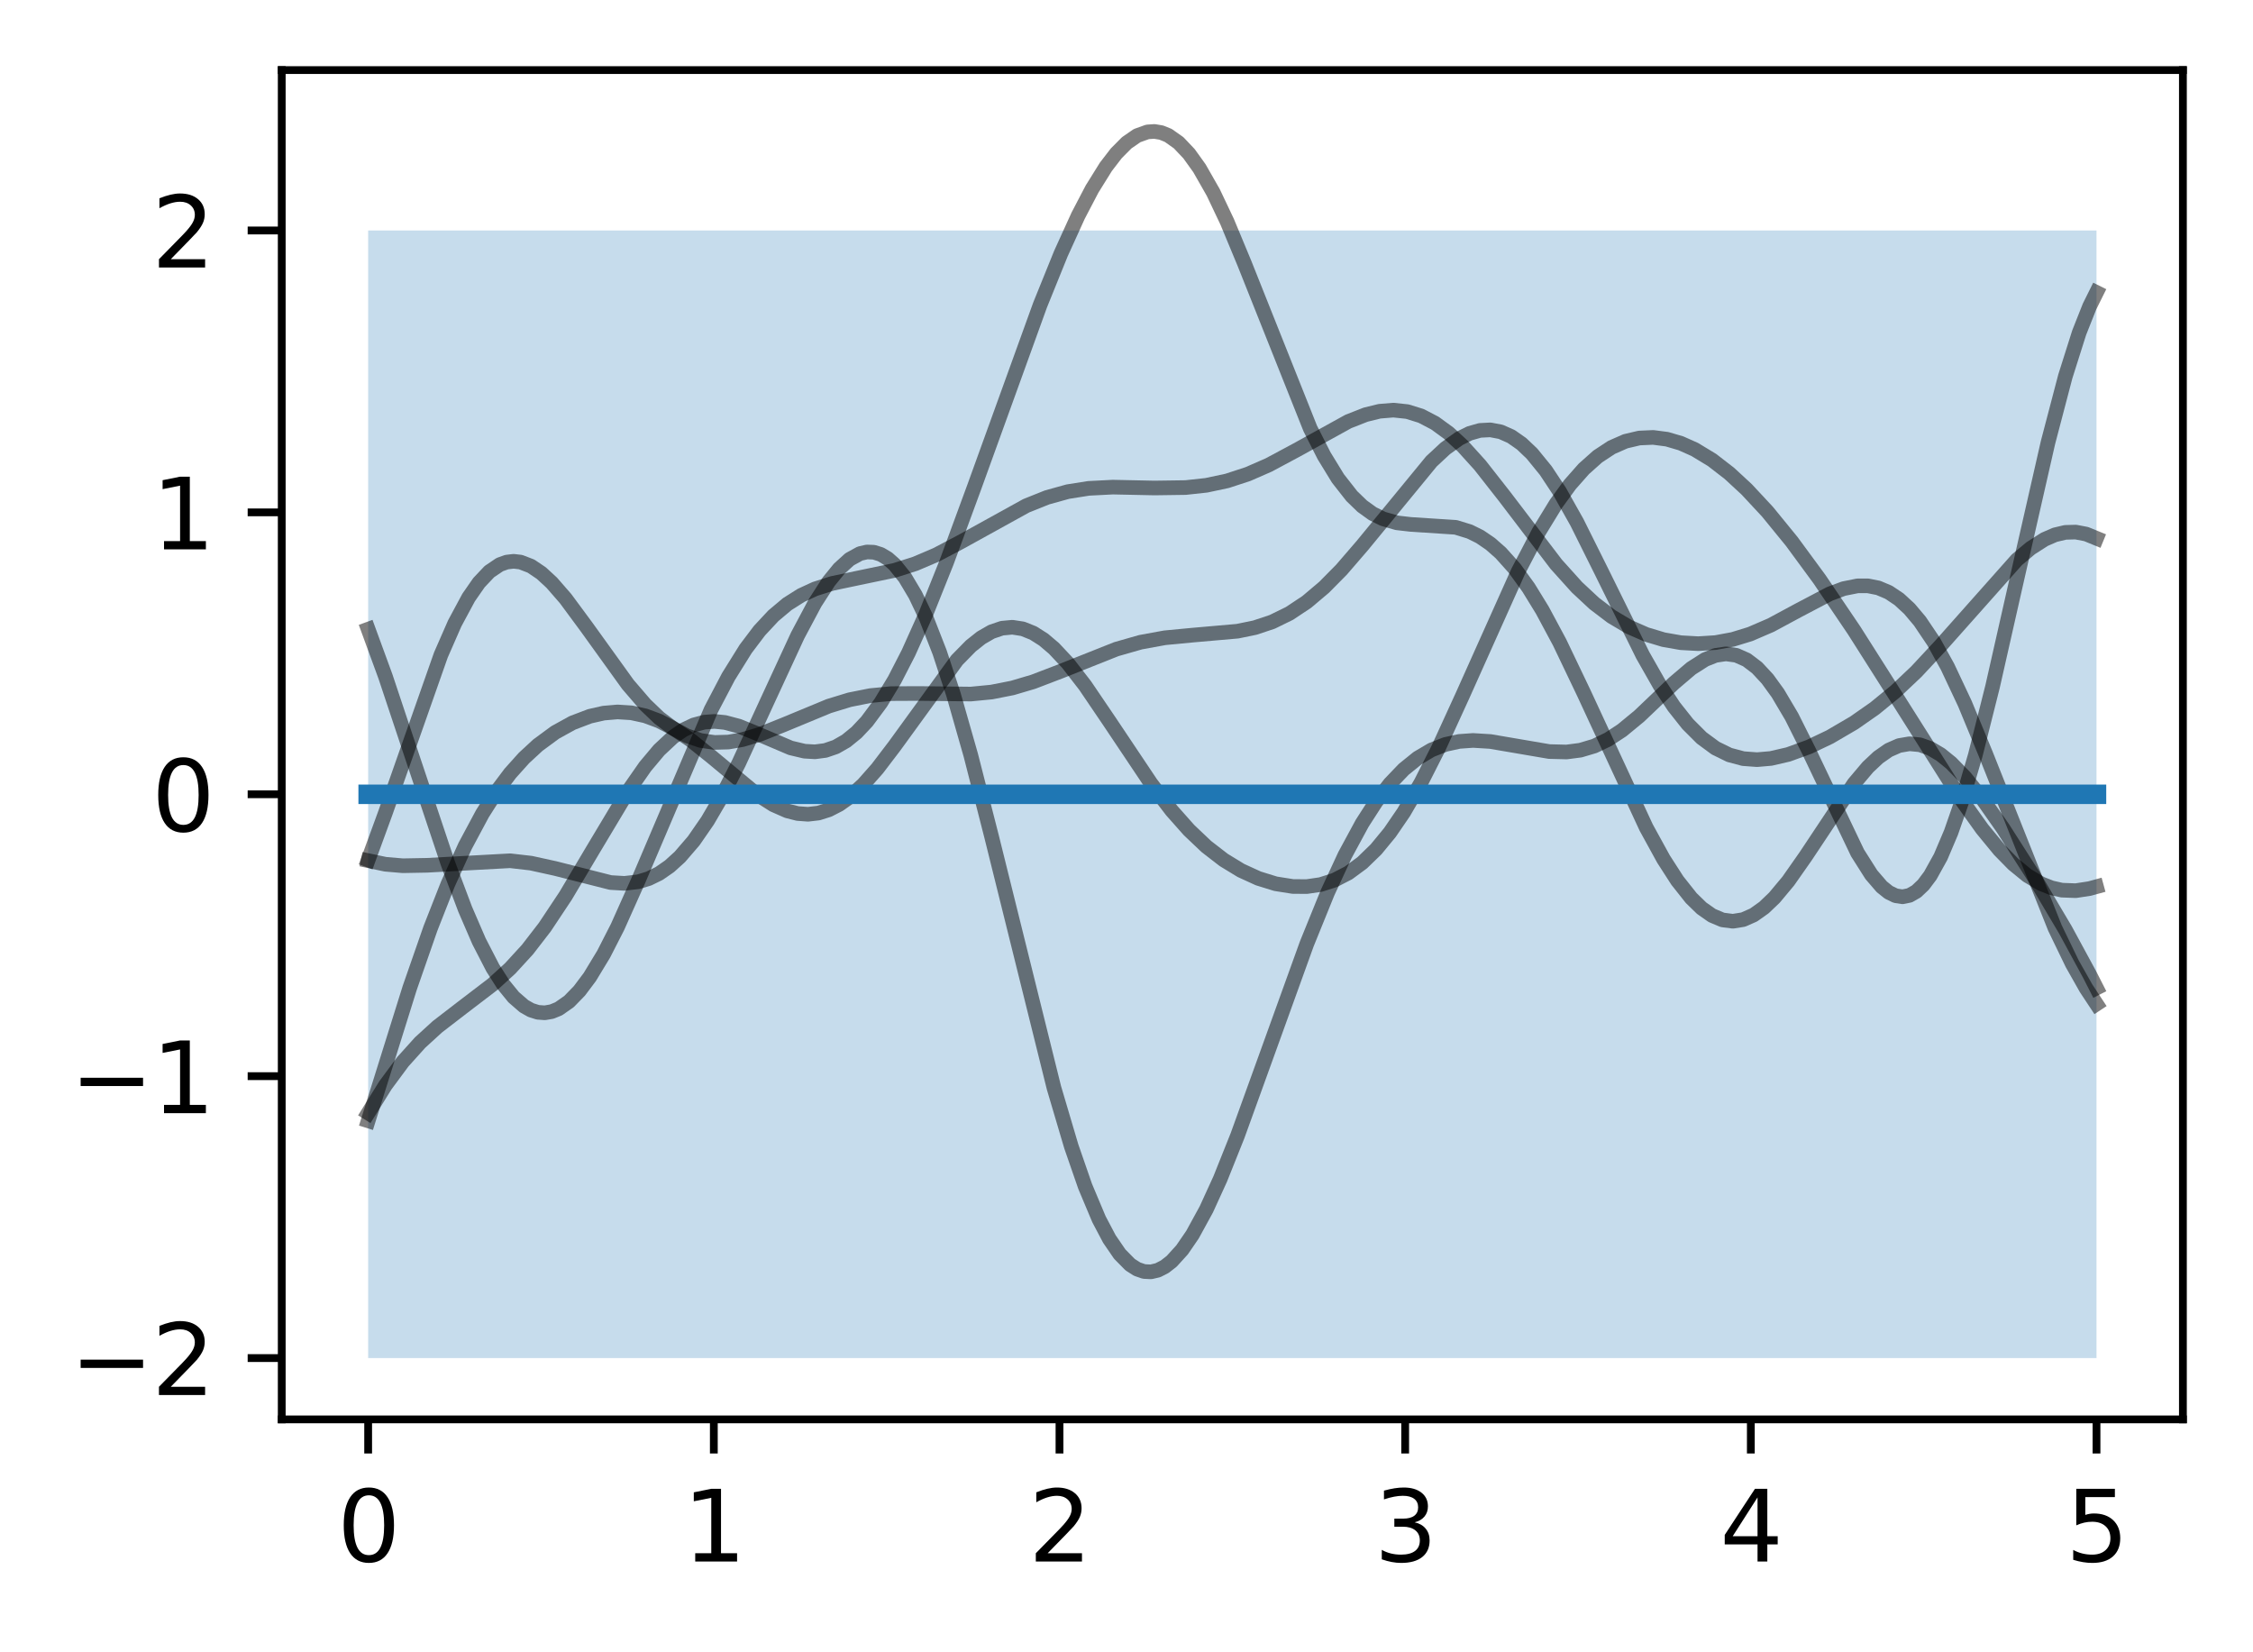 <?xml version="1.0" encoding="utf-8" standalone="no"?>
<!DOCTYPE svg PUBLIC "-//W3C//DTD SVG 1.1//EN"
  "http://www.w3.org/Graphics/SVG/1.1/DTD/svg11.dtd">
<svg xmlns:xlink="http://www.w3.org/1999/xlink" width="231.442pt" height="169.678pt" viewBox="0 0 231.442 169.678" xmlns="http://www.w3.org/2000/svg" version="1.1">
 <defs>
  <style type="text/css">*{stroke-linejoin: round; stroke-linecap: butt}</style>
 </defs>
 <g id="figure_1">
  <g id="patch_1">
   <path d="M 0 169.678 
L 231.442 169.678 
L 231.442 0 
L 0 0 
z
" style="fill: #ffffff"/>
  </g>
  <g id="axes_1">
   <g id="patch_2">
    <path d="M 28.942 145.8 
L 224.242 145.8 
L 224.242 7.2 
L 28.942 7.2 
z
" style="fill: #ffffff"/>
   </g>
   <g id="PolyCollection_1">
    <path d="M 37.819 23.675 
L 37.819 139.5 
L 38.175 139.5 
L 38.531 139.5 
L 38.887 139.5 
L 39.243 139.5 
L 39.598 139.5 
L 39.954 139.5 
L 40.31 139.5 
L 40.666 139.5 
L 41.022 139.5 
L 41.377 139.5 
L 41.733 139.5 
L 42.089 139.5 
L 42.445 139.5 
L 42.801 139.5 
L 43.156 139.5 
L 43.512 139.5 
L 43.868 139.5 
L 44.224 139.5 
L 44.58 139.5 
L 44.936 139.5 
L 45.291 139.5 
L 45.647 139.5 
L 46.003 139.5 
L 46.359 139.5 
L 46.715 139.5 
L 47.07 139.5 
L 47.426 139.5 
L 47.782 139.5 
L 48.138 139.5 
L 48.494 139.5 
L 48.849 139.5 
L 49.205 139.5 
L 49.561 139.5 
L 49.917 139.5 
L 50.273 139.5 
L 50.628 139.5 
L 50.984 139.5 
L 51.34 139.5 
L 51.696 139.5 
L 52.052 139.5 
L 52.407 139.5 
L 52.763 139.5 
L 53.119 139.5 
L 53.475 139.5 
L 53.831 139.5 
L 54.186 139.5 
L 54.542 139.5 
L 54.898 139.5 
L 55.254 139.5 
L 55.61 139.5 
L 55.965 139.5 
L 56.321 139.5 
L 56.677 139.5 
L 57.033 139.5 
L 57.389 139.5 
L 57.744 139.5 
L 58.1 139.5 
L 58.456 139.5 
L 58.812 139.5 
L 59.168 139.5 
L 59.523 139.5 
L 59.879 139.5 
L 60.235 139.5 
L 60.591 139.5 
L 60.947 139.5 
L 61.302 139.5 
L 61.658 139.5 
L 62.014 139.5 
L 62.37 139.5 
L 62.726 139.5 
L 63.081 139.5 
L 63.437 139.5 
L 63.793 139.5 
L 64.149 139.5 
L 64.505 139.5 
L 64.86 139.5 
L 65.216 139.5 
L 65.572 139.5 
L 65.928 139.5 
L 66.284 139.5 
L 66.639 139.5 
L 66.995 139.5 
L 67.351 139.5 
L 67.707 139.5 
L 68.063 139.5 
L 68.418 139.5 
L 68.774 139.5 
L 69.13 139.5 
L 69.486 139.5 
L 69.842 139.5 
L 70.197 139.5 
L 70.553 139.5 
L 70.909 139.5 
L 71.265 139.5 
L 71.621 139.5 
L 71.977 139.5 
L 72.332 139.5 
L 72.688 139.5 
L 73.044 139.5 
L 73.4 139.5 
L 73.756 139.5 
L 74.111 139.5 
L 74.467 139.5 
L 74.823 139.5 
L 75.179 139.5 
L 75.535 139.5 
L 75.89 139.5 
L 76.246 139.5 
L 76.602 139.5 
L 76.958 139.5 
L 77.314 139.5 
L 77.669 139.5 
L 78.025 139.5 
L 78.381 139.5 
L 78.737 139.5 
L 79.093 139.5 
L 79.448 139.5 
L 79.804 139.5 
L 80.16 139.5 
L 80.516 139.5 
L 80.872 139.5 
L 81.227 139.5 
L 81.583 139.5 
L 81.939 139.5 
L 82.295 139.5 
L 82.651 139.5 
L 83.006 139.5 
L 83.362 139.5 
L 83.718 139.5 
L 84.074 139.5 
L 84.43 139.5 
L 84.785 139.5 
L 85.141 139.5 
L 85.497 139.5 
L 85.853 139.5 
L 86.209 139.5 
L 86.564 139.5 
L 86.92 139.5 
L 87.276 139.5 
L 87.632 139.5 
L 87.988 139.5 
L 88.343 139.5 
L 88.699 139.5 
L 89.055 139.5 
L 89.411 139.5 
L 89.767 139.5 
L 90.122 139.5 
L 90.478 139.5 
L 90.834 139.5 
L 91.19 139.5 
L 91.546 139.5 
L 91.901 139.5 
L 92.257 139.5 
L 92.613 139.5 
L 92.969 139.5 
L 93.325 139.5 
L 93.68 139.5 
L 94.036 139.5 
L 94.392 139.5 
L 94.748 139.5 
L 95.104 139.5 
L 95.459 139.5 
L 95.815 139.5 
L 96.171 139.5 
L 96.527 139.5 
L 96.883 139.5 
L 97.238 139.5 
L 97.594 139.5 
L 97.95 139.5 
L 98.306 139.5 
L 98.662 139.5 
L 99.017 139.5 
L 99.373 139.5 
L 99.729 139.5 
L 100.085 139.5 
L 100.441 139.5 
L 100.797 139.5 
L 101.152 139.5 
L 101.508 139.5 
L 101.864 139.5 
L 102.22 139.5 
L 102.576 139.5 
L 102.931 139.5 
L 103.287 139.5 
L 103.643 139.5 
L 103.999 139.5 
L 104.355 139.5 
L 104.71 139.5 
L 105.066 139.5 
L 105.422 139.5 
L 105.778 139.5 
L 106.134 139.5 
L 106.489 139.5 
L 106.845 139.5 
L 107.201 139.5 
L 107.557 139.5 
L 107.913 139.5 
L 108.268 139.5 
L 108.624 139.5 
L 108.98 139.5 
L 109.336 139.5 
L 109.692 139.5 
L 110.047 139.5 
L 110.403 139.5 
L 110.759 139.5 
L 111.115 139.5 
L 111.471 139.5 
L 111.826 139.5 
L 112.182 139.5 
L 112.538 139.5 
L 112.894 139.5 
L 113.25 139.5 
L 113.605 139.5 
L 113.961 139.5 
L 114.317 139.5 
L 114.673 139.5 
L 115.029 139.5 
L 115.384 139.5 
L 115.74 139.5 
L 116.096 139.5 
L 116.452 139.5 
L 116.808 139.5 
L 117.163 139.5 
L 117.519 139.5 
L 117.875 139.5 
L 118.231 139.5 
L 118.587 139.5 
L 118.942 139.5 
L 119.298 139.5 
L 119.654 139.5 
L 120.01 139.5 
L 120.366 139.5 
L 120.721 139.5 
L 121.077 139.5 
L 121.433 139.5 
L 121.789 139.5 
L 122.145 139.5 
L 122.5 139.5 
L 122.856 139.5 
L 123.212 139.5 
L 123.568 139.5 
L 123.924 139.5 
L 124.279 139.5 
L 124.635 139.5 
L 124.991 139.5 
L 125.347 139.5 
L 125.703 139.5 
L 126.058 139.5 
L 126.414 139.5 
L 126.77 139.5 
L 127.126 139.5 
L 127.482 139.5 
L 127.837 139.5 
L 128.193 139.5 
L 128.549 139.5 
L 128.905 139.5 
L 129.261 139.5 
L 129.617 139.5 
L 129.972 139.5 
L 130.328 139.5 
L 130.684 139.5 
L 131.04 139.5 
L 131.396 139.5 
L 131.751 139.5 
L 132.107 139.5 
L 132.463 139.5 
L 132.819 139.5 
L 133.175 139.5 
L 133.53 139.5 
L 133.886 139.5 
L 134.242 139.5 
L 134.598 139.5 
L 134.954 139.5 
L 135.309 139.5 
L 135.665 139.5 
L 136.021 139.5 
L 136.377 139.5 
L 136.733 139.5 
L 137.088 139.5 
L 137.444 139.5 
L 137.8 139.5 
L 138.156 139.5 
L 138.512 139.5 
L 138.867 139.5 
L 139.223 139.5 
L 139.579 139.5 
L 139.935 139.5 
L 140.291 139.5 
L 140.646 139.5 
L 141.002 139.5 
L 141.358 139.5 
L 141.714 139.5 
L 142.07 139.5 
L 142.425 139.5 
L 142.781 139.5 
L 143.137 139.5 
L 143.493 139.5 
L 143.849 139.5 
L 144.204 139.5 
L 144.56 139.5 
L 144.916 139.5 
L 145.272 139.5 
L 145.628 139.5 
L 145.983 139.5 
L 146.339 139.5 
L 146.695 139.5 
L 147.051 139.5 
L 147.407 139.5 
L 147.762 139.5 
L 148.118 139.5 
L 148.474 139.5 
L 148.83 139.5 
L 149.186 139.5 
L 149.541 139.5 
L 149.897 139.5 
L 150.253 139.5 
L 150.609 139.5 
L 150.965 139.5 
L 151.32 139.5 
L 151.676 139.5 
L 152.032 139.5 
L 152.388 139.5 
L 152.744 139.5 
L 153.099 139.5 
L 153.455 139.5 
L 153.811 139.5 
L 154.167 139.5 
L 154.523 139.5 
L 154.878 139.5 
L 155.234 139.5 
L 155.59 139.5 
L 155.946 139.5 
L 156.302 139.5 
L 156.657 139.5 
L 157.013 139.5 
L 157.369 139.5 
L 157.725 139.5 
L 158.081 139.5 
L 158.437 139.5 
L 158.792 139.5 
L 159.148 139.5 
L 159.504 139.5 
L 159.86 139.5 
L 160.216 139.5 
L 160.571 139.5 
L 160.927 139.5 
L 161.283 139.5 
L 161.639 139.5 
L 161.995 139.5 
L 162.35 139.5 
L 162.706 139.5 
L 163.062 139.5 
L 163.418 139.5 
L 163.774 139.5 
L 164.129 139.5 
L 164.485 139.5 
L 164.841 139.5 
L 165.197 139.5 
L 165.553 139.5 
L 165.908 139.5 
L 166.264 139.5 
L 166.62 139.5 
L 166.976 139.5 
L 167.332 139.5 
L 167.687 139.5 
L 168.043 139.5 
L 168.399 139.5 
L 168.755 139.5 
L 169.111 139.5 
L 169.466 139.5 
L 169.822 139.5 
L 170.178 139.5 
L 170.534 139.5 
L 170.89 139.5 
L 171.245 139.5 
L 171.601 139.5 
L 171.957 139.5 
L 172.313 139.5 
L 172.669 139.5 
L 173.024 139.5 
L 173.38 139.5 
L 173.736 139.5 
L 174.092 139.5 
L 174.448 139.5 
L 174.803 139.5 
L 175.159 139.5 
L 175.515 139.5 
L 175.871 139.5 
L 176.227 139.5 
L 176.582 139.5 
L 176.938 139.5 
L 177.294 139.5 
L 177.65 139.5 
L 178.006 139.5 
L 178.361 139.5 
L 178.717 139.5 
L 179.073 139.5 
L 179.429 139.5 
L 179.785 139.5 
L 180.14 139.5 
L 180.496 139.5 
L 180.852 139.5 
L 181.208 139.5 
L 181.564 139.5 
L 181.919 139.5 
L 182.275 139.5 
L 182.631 139.5 
L 182.987 139.5 
L 183.343 139.5 
L 183.698 139.5 
L 184.054 139.5 
L 184.41 139.5 
L 184.766 139.5 
L 185.122 139.5 
L 185.478 139.5 
L 185.833 139.5 
L 186.189 139.5 
L 186.545 139.5 
L 186.901 139.5 
L 187.257 139.5 
L 187.612 139.5 
L 187.968 139.5 
L 188.324 139.5 
L 188.68 139.5 
L 189.036 139.5 
L 189.391 139.5 
L 189.747 139.5 
L 190.103 139.5 
L 190.459 139.5 
L 190.815 139.5 
L 191.17 139.5 
L 191.526 139.5 
L 191.882 139.5 
L 192.238 139.5 
L 192.594 139.5 
L 192.949 139.5 
L 193.305 139.5 
L 193.661 139.5 
L 194.017 139.5 
L 194.373 139.5 
L 194.728 139.5 
L 195.084 139.5 
L 195.44 139.5 
L 195.796 139.5 
L 196.152 139.5 
L 196.507 139.5 
L 196.863 139.5 
L 197.219 139.5 
L 197.575 139.5 
L 197.931 139.5 
L 198.286 139.5 
L 198.642 139.5 
L 198.998 139.5 
L 199.354 139.5 
L 199.71 139.5 
L 200.065 139.5 
L 200.421 139.5 
L 200.777 139.5 
L 201.133 139.5 
L 201.489 139.5 
L 201.844 139.5 
L 202.2 139.5 
L 202.556 139.5 
L 202.912 139.5 
L 203.268 139.5 
L 203.623 139.5 
L 203.979 139.5 
L 204.335 139.5 
L 204.691 139.5 
L 205.047 139.5 
L 205.402 139.5 
L 205.758 139.5 
L 206.114 139.5 
L 206.47 139.5 
L 206.826 139.5 
L 207.181 139.5 
L 207.537 139.5 
L 207.893 139.5 
L 208.249 139.5 
L 208.605 139.5 
L 208.96 139.5 
L 209.316 139.5 
L 209.672 139.5 
L 210.028 139.5 
L 210.384 139.5 
L 210.739 139.5 
L 211.095 139.5 
L 211.451 139.5 
L 211.807 139.5 
L 212.163 139.5 
L 212.518 139.5 
L 212.874 139.5 
L 213.23 139.5 
L 213.586 139.5 
L 213.942 139.5 
L 214.298 139.5 
L 214.653 139.5 
L 215.009 139.5 
L 215.365 139.5 
L 215.365 23.675 
L 215.365 23.675 
L 215.009 23.675 
L 214.653 23.675 
L 214.298 23.675 
L 213.942 23.675 
L 213.586 23.675 
L 213.23 23.675 
L 212.874 23.675 
L 212.518 23.675 
L 212.163 23.675 
L 211.807 23.675 
L 211.451 23.675 
L 211.095 23.675 
L 210.739 23.675 
L 210.384 23.675 
L 210.028 23.675 
L 209.672 23.675 
L 209.316 23.675 
L 208.96 23.675 
L 208.605 23.675 
L 208.249 23.675 
L 207.893 23.675 
L 207.537 23.675 
L 207.181 23.675 
L 206.826 23.675 
L 206.47 23.675 
L 206.114 23.675 
L 205.758 23.675 
L 205.402 23.675 
L 205.047 23.675 
L 204.691 23.675 
L 204.335 23.675 
L 203.979 23.675 
L 203.623 23.675 
L 203.268 23.675 
L 202.912 23.675 
L 202.556 23.675 
L 202.2 23.675 
L 201.844 23.675 
L 201.489 23.675 
L 201.133 23.675 
L 200.777 23.675 
L 200.421 23.675 
L 200.065 23.675 
L 199.71 23.675 
L 199.354 23.675 
L 198.998 23.675 
L 198.642 23.675 
L 198.286 23.675 
L 197.931 23.675 
L 197.575 23.675 
L 197.219 23.675 
L 196.863 23.675 
L 196.507 23.675 
L 196.152 23.675 
L 195.796 23.675 
L 195.44 23.675 
L 195.084 23.675 
L 194.728 23.675 
L 194.373 23.675 
L 194.017 23.675 
L 193.661 23.675 
L 193.305 23.675 
L 192.949 23.675 
L 192.594 23.675 
L 192.238 23.675 
L 191.882 23.675 
L 191.526 23.675 
L 191.17 23.675 
L 190.815 23.675 
L 190.459 23.675 
L 190.103 23.675 
L 189.747 23.675 
L 189.391 23.675 
L 189.036 23.675 
L 188.68 23.675 
L 188.324 23.675 
L 187.968 23.675 
L 187.612 23.675 
L 187.257 23.675 
L 186.901 23.675 
L 186.545 23.675 
L 186.189 23.675 
L 185.833 23.675 
L 185.478 23.675 
L 185.122 23.675 
L 184.766 23.675 
L 184.41 23.675 
L 184.054 23.675 
L 183.698 23.675 
L 183.343 23.675 
L 182.987 23.675 
L 182.631 23.675 
L 182.275 23.675 
L 181.919 23.675 
L 181.564 23.675 
L 181.208 23.675 
L 180.852 23.675 
L 180.496 23.675 
L 180.14 23.675 
L 179.785 23.675 
L 179.429 23.675 
L 179.073 23.675 
L 178.717 23.675 
L 178.361 23.675 
L 178.006 23.675 
L 177.65 23.675 
L 177.294 23.675 
L 176.938 23.675 
L 176.582 23.675 
L 176.227 23.675 
L 175.871 23.675 
L 175.515 23.675 
L 175.159 23.675 
L 174.803 23.675 
L 174.448 23.675 
L 174.092 23.675 
L 173.736 23.675 
L 173.38 23.675 
L 173.024 23.675 
L 172.669 23.675 
L 172.313 23.675 
L 171.957 23.675 
L 171.601 23.675 
L 171.245 23.675 
L 170.89 23.675 
L 170.534 23.675 
L 170.178 23.675 
L 169.822 23.675 
L 169.466 23.675 
L 169.111 23.675 
L 168.755 23.675 
L 168.399 23.675 
L 168.043 23.675 
L 167.687 23.675 
L 167.332 23.675 
L 166.976 23.675 
L 166.62 23.675 
L 166.264 23.675 
L 165.908 23.675 
L 165.553 23.675 
L 165.197 23.675 
L 164.841 23.675 
L 164.485 23.675 
L 164.129 23.675 
L 163.774 23.675 
L 163.418 23.675 
L 163.062 23.675 
L 162.706 23.675 
L 162.35 23.675 
L 161.995 23.675 
L 161.639 23.675 
L 161.283 23.675 
L 160.927 23.675 
L 160.571 23.675 
L 160.216 23.675 
L 159.86 23.675 
L 159.504 23.675 
L 159.148 23.675 
L 158.792 23.675 
L 158.437 23.675 
L 158.081 23.675 
L 157.725 23.675 
L 157.369 23.675 
L 157.013 23.675 
L 156.657 23.675 
L 156.302 23.675 
L 155.946 23.675 
L 155.59 23.675 
L 155.234 23.675 
L 154.878 23.675 
L 154.523 23.675 
L 154.167 23.675 
L 153.811 23.675 
L 153.455 23.675 
L 153.099 23.675 
L 152.744 23.675 
L 152.388 23.675 
L 152.032 23.675 
L 151.676 23.675 
L 151.32 23.675 
L 150.965 23.675 
L 150.609 23.675 
L 150.253 23.675 
L 149.897 23.675 
L 149.541 23.675 
L 149.186 23.675 
L 148.83 23.675 
L 148.474 23.675 
L 148.118 23.675 
L 147.762 23.675 
L 147.407 23.675 
L 147.051 23.675 
L 146.695 23.675 
L 146.339 23.675 
L 145.983 23.675 
L 145.628 23.675 
L 145.272 23.675 
L 144.916 23.675 
L 144.56 23.675 
L 144.204 23.675 
L 143.849 23.675 
L 143.493 23.675 
L 143.137 23.675 
L 142.781 23.675 
L 142.425 23.675 
L 142.07 23.675 
L 141.714 23.675 
L 141.358 23.675 
L 141.002 23.675 
L 140.646 23.675 
L 140.291 23.675 
L 139.935 23.675 
L 139.579 23.675 
L 139.223 23.675 
L 138.867 23.675 
L 138.512 23.675 
L 138.156 23.675 
L 137.8 23.675 
L 137.444 23.675 
L 137.088 23.675 
L 136.733 23.675 
L 136.377 23.675 
L 136.021 23.675 
L 135.665 23.675 
L 135.309 23.675 
L 134.954 23.675 
L 134.598 23.675 
L 134.242 23.675 
L 133.886 23.675 
L 133.53 23.675 
L 133.175 23.675 
L 132.819 23.675 
L 132.463 23.675 
L 132.107 23.675 
L 131.751 23.675 
L 131.396 23.675 
L 131.04 23.675 
L 130.684 23.675 
L 130.328 23.675 
L 129.972 23.675 
L 129.617 23.675 
L 129.261 23.675 
L 128.905 23.675 
L 128.549 23.675 
L 128.193 23.675 
L 127.837 23.675 
L 127.482 23.675 
L 127.126 23.675 
L 126.77 23.675 
L 126.414 23.675 
L 126.058 23.675 
L 125.703 23.675 
L 125.347 23.675 
L 124.991 23.675 
L 124.635 23.675 
L 124.279 23.675 
L 123.924 23.675 
L 123.568 23.675 
L 123.212 23.675 
L 122.856 23.675 
L 122.5 23.675 
L 122.145 23.675 
L 121.789 23.675 
L 121.433 23.675 
L 121.077 23.675 
L 120.721 23.675 
L 120.366 23.675 
L 120.01 23.675 
L 119.654 23.675 
L 119.298 23.675 
L 118.942 23.675 
L 118.587 23.675 
L 118.231 23.675 
L 117.875 23.675 
L 117.519 23.675 
L 117.163 23.675 
L 116.808 23.675 
L 116.452 23.675 
L 116.096 23.675 
L 115.74 23.675 
L 115.384 23.675 
L 115.029 23.675 
L 114.673 23.675 
L 114.317 23.675 
L 113.961 23.675 
L 113.605 23.675 
L 113.25 23.675 
L 112.894 23.675 
L 112.538 23.675 
L 112.182 23.675 
L 111.826 23.675 
L 111.471 23.675 
L 111.115 23.675 
L 110.759 23.675 
L 110.403 23.675 
L 110.047 23.675 
L 109.692 23.675 
L 109.336 23.675 
L 108.98 23.675 
L 108.624 23.675 
L 108.268 23.675 
L 107.913 23.675 
L 107.557 23.675 
L 107.201 23.675 
L 106.845 23.675 
L 106.489 23.675 
L 106.134 23.675 
L 105.778 23.675 
L 105.422 23.675 
L 105.066 23.675 
L 104.71 23.675 
L 104.355 23.675 
L 103.999 23.675 
L 103.643 23.675 
L 103.287 23.675 
L 102.931 23.675 
L 102.576 23.675 
L 102.22 23.675 
L 101.864 23.675 
L 101.508 23.675 
L 101.152 23.675 
L 100.797 23.675 
L 100.441 23.675 
L 100.085 23.675 
L 99.729 23.675 
L 99.373 23.675 
L 99.017 23.675 
L 98.662 23.675 
L 98.306 23.675 
L 97.95 23.675 
L 97.594 23.675 
L 97.238 23.675 
L 96.883 23.675 
L 96.527 23.675 
L 96.171 23.675 
L 95.815 23.675 
L 95.459 23.675 
L 95.104 23.675 
L 94.748 23.675 
L 94.392 23.675 
L 94.036 23.675 
L 93.68 23.675 
L 93.325 23.675 
L 92.969 23.675 
L 92.613 23.675 
L 92.257 23.675 
L 91.901 23.675 
L 91.546 23.675 
L 91.19 23.675 
L 90.834 23.675 
L 90.478 23.675 
L 90.122 23.675 
L 89.767 23.675 
L 89.411 23.675 
L 89.055 23.675 
L 88.699 23.675 
L 88.343 23.675 
L 87.988 23.675 
L 87.632 23.675 
L 87.276 23.675 
L 86.92 23.675 
L 86.564 23.675 
L 86.209 23.675 
L 85.853 23.675 
L 85.497 23.675 
L 85.141 23.675 
L 84.785 23.675 
L 84.43 23.675 
L 84.074 23.675 
L 83.718 23.675 
L 83.362 23.675 
L 83.006 23.675 
L 82.651 23.675 
L 82.295 23.675 
L 81.939 23.675 
L 81.583 23.675 
L 81.227 23.675 
L 80.872 23.675 
L 80.516 23.675 
L 80.16 23.675 
L 79.804 23.675 
L 79.448 23.675 
L 79.093 23.675 
L 78.737 23.675 
L 78.381 23.675 
L 78.025 23.675 
L 77.669 23.675 
L 77.314 23.675 
L 76.958 23.675 
L 76.602 23.675 
L 76.246 23.675 
L 75.89 23.675 
L 75.535 23.675 
L 75.179 23.675 
L 74.823 23.675 
L 74.467 23.675 
L 74.111 23.675 
L 73.756 23.675 
L 73.4 23.675 
L 73.044 23.675 
L 72.688 23.675 
L 72.332 23.675 
L 71.977 23.675 
L 71.621 23.675 
L 71.265 23.675 
L 70.909 23.675 
L 70.553 23.675 
L 70.197 23.675 
L 69.842 23.675 
L 69.486 23.675 
L 69.13 23.675 
L 68.774 23.675 
L 68.418 23.675 
L 68.063 23.675 
L 67.707 23.675 
L 67.351 23.675 
L 66.995 23.675 
L 66.639 23.675 
L 66.284 23.675 
L 65.928 23.675 
L 65.572 23.675 
L 65.216 23.675 
L 64.86 23.675 
L 64.505 23.675 
L 64.149 23.675 
L 63.793 23.675 
L 63.437 23.675 
L 63.081 23.675 
L 62.726 23.675 
L 62.37 23.675 
L 62.014 23.675 
L 61.658 23.675 
L 61.302 23.675 
L 60.947 23.675 
L 60.591 23.675 
L 60.235 23.675 
L 59.879 23.675 
L 59.523 23.675 
L 59.168 23.675 
L 58.812 23.675 
L 58.456 23.675 
L 58.1 23.675 
L 57.744 23.675 
L 57.389 23.675 
L 57.033 23.675 
L 56.677 23.675 
L 56.321 23.675 
L 55.965 23.675 
L 55.61 23.675 
L 55.254 23.675 
L 54.898 23.675 
L 54.542 23.675 
L 54.186 23.675 
L 53.831 23.675 
L 53.475 23.675 
L 53.119 23.675 
L 52.763 23.675 
L 52.407 23.675 
L 52.052 23.675 
L 51.696 23.675 
L 51.34 23.675 
L 50.984 23.675 
L 50.628 23.675 
L 50.273 23.675 
L 49.917 23.675 
L 49.561 23.675 
L 49.205 23.675 
L 48.849 23.675 
L 48.494 23.675 
L 48.138 23.675 
L 47.782 23.675 
L 47.426 23.675 
L 47.07 23.675 
L 46.715 23.675 
L 46.359 23.675 
L 46.003 23.675 
L 45.647 23.675 
L 45.291 23.675 
L 44.936 23.675 
L 44.58 23.675 
L 44.224 23.675 
L 43.868 23.675 
L 43.512 23.675 
L 43.156 23.675 
L 42.801 23.675 
L 42.445 23.675 
L 42.089 23.675 
L 41.733 23.675 
L 41.377 23.675 
L 41.022 23.675 
L 40.666 23.675 
L 40.31 23.675 
L 39.954 23.675 
L 39.598 23.675 
L 39.243 23.675 
L 38.887 23.675 
L 38.531 23.675 
L 38.175 23.675 
L 37.819 23.675 
z
" clip-path="url(#pa7a13055a8)" style="fill: #1f77b4; fill-opacity: 0.25"/>
   </g>
   <g id="matplotlib.axis_1">
    <g id="xtick_1">
     <g id="line2d_1">
      <defs>
       <path id="m27b68e0e1a" d="M 0 0 
L 0 3.5 
" style="stroke: #000000; stroke-width: 0.8"/>
      </defs>
      <g>
       <use xlink:href="#m27b68e0e1a" x="37.819" y="145.8" style="stroke: #000000; stroke-width: 0.8"/>
      </g>
     </g>
     <g id="text_1">
      <!-- 0 -->
      <g transform="translate(34.638 160.398) scale(0.1 -0.1)">
       <defs>
        <path id="DejaVuSans-30" d="M 2034 4250 
Q 1547 4250 1301 3770 
Q 1056 3291 1056 2328 
Q 1056 1369 1301 889 
Q 1547 409 2034 409 
Q 2525 409 2770 889 
Q 3016 1369 3016 2328 
Q 3016 3291 2770 3770 
Q 2525 4250 2034 4250 
z
M 2034 4750 
Q 2819 4750 3233 4129 
Q 3647 3509 3647 2328 
Q 3647 1150 3233 529 
Q 2819 -91 2034 -91 
Q 1250 -91 836 529 
Q 422 1150 422 2328 
Q 422 3509 836 4129 
Q 1250 4750 2034 4750 
z
" transform="scale(0.016)"/>
       </defs>
       <use xlink:href="#DejaVuSans-30"/>
      </g>
     </g>
    </g>
    <g id="xtick_2">
     <g id="line2d_2">
      <g>
       <use xlink:href="#m27b68e0e1a" x="73.329" y="145.8" style="stroke: #000000; stroke-width: 0.8"/>
      </g>
     </g>
     <g id="text_2">
      <!-- 1 -->
      <g transform="translate(70.147 160.398) scale(0.1 -0.1)">
       <defs>
        <path id="DejaVuSans-31" d="M 794 531 
L 1825 531 
L 1825 4091 
L 703 3866 
L 703 4441 
L 1819 4666 
L 2450 4666 
L 2450 531 
L 3481 531 
L 3481 0 
L 794 0 
L 794 531 
z
" transform="scale(0.016)"/>
       </defs>
       <use xlink:href="#DejaVuSans-31"/>
      </g>
     </g>
    </g>
    <g id="xtick_3">
     <g id="line2d_3">
      <g>
       <use xlink:href="#m27b68e0e1a" x="108.838" y="145.8" style="stroke: #000000; stroke-width: 0.8"/>
      </g>
     </g>
     <g id="text_3">
      <!-- 2 -->
      <g transform="translate(105.656 160.398) scale(0.1 -0.1)">
       <defs>
        <path id="DejaVuSans-32" d="M 1228 531 
L 3431 531 
L 3431 0 
L 469 0 
L 469 531 
Q 828 903 1448 1529 
Q 2069 2156 2228 2338 
Q 2531 2678 2651 2914 
Q 2772 3150 2772 3378 
Q 2772 3750 2511 3984 
Q 2250 4219 1831 4219 
Q 1534 4219 1204 4116 
Q 875 4013 500 3803 
L 500 4441 
Q 881 4594 1212 4672 
Q 1544 4750 1819 4750 
Q 2544 4750 2975 4387 
Q 3406 4025 3406 3419 
Q 3406 3131 3298 2873 
Q 3191 2616 2906 2266 
Q 2828 2175 2409 1742 
Q 1991 1309 1228 531 
z
" transform="scale(0.016)"/>
       </defs>
       <use xlink:href="#DejaVuSans-32"/>
      </g>
     </g>
    </g>
    <g id="xtick_4">
     <g id="line2d_4">
      <g>
       <use xlink:href="#m27b68e0e1a" x="144.347" y="145.8" style="stroke: #000000; stroke-width: 0.8"/>
      </g>
     </g>
     <g id="text_4">
      <!-- 3 -->
      <g transform="translate(141.165 160.398) scale(0.1 -0.1)">
       <defs>
        <path id="DejaVuSans-33" d="M 2597 2516 
Q 3050 2419 3304 2112 
Q 3559 1806 3559 1356 
Q 3559 666 3084 287 
Q 2609 -91 1734 -91 
Q 1441 -91 1130 -33 
Q 819 25 488 141 
L 488 750 
Q 750 597 1062 519 
Q 1375 441 1716 441 
Q 2309 441 2620 675 
Q 2931 909 2931 1356 
Q 2931 1769 2642 2001 
Q 2353 2234 1838 2234 
L 1294 2234 
L 1294 2753 
L 1863 2753 
Q 2328 2753 2575 2939 
Q 2822 3125 2822 3475 
Q 2822 3834 2567 4026 
Q 2313 4219 1838 4219 
Q 1578 4219 1281 4162 
Q 984 4106 628 3988 
L 628 4550 
Q 988 4650 1302 4700 
Q 1616 4750 1894 4750 
Q 2613 4750 3031 4423 
Q 3450 4097 3450 3541 
Q 3450 3153 3228 2886 
Q 3006 2619 2597 2516 
z
" transform="scale(0.016)"/>
       </defs>
       <use xlink:href="#DejaVuSans-33"/>
      </g>
     </g>
    </g>
    <g id="xtick_5">
     <g id="line2d_5">
      <g>
       <use xlink:href="#m27b68e0e1a" x="179.856" y="145.8" style="stroke: #000000; stroke-width: 0.8"/>
      </g>
     </g>
     <g id="text_5">
      <!-- 4 -->
      <g transform="translate(176.675 160.398) scale(0.1 -0.1)">
       <defs>
        <path id="DejaVuSans-34" d="M 2419 4116 
L 825 1625 
L 2419 1625 
L 2419 4116 
z
M 2253 4666 
L 3047 4666 
L 3047 1625 
L 3713 1625 
L 3713 1100 
L 3047 1100 
L 3047 0 
L 2419 0 
L 2419 1100 
L 313 1100 
L 313 1709 
L 2253 4666 
z
" transform="scale(0.016)"/>
       </defs>
       <use xlink:href="#DejaVuSans-34"/>
      </g>
     </g>
    </g>
    <g id="xtick_6">
     <g id="line2d_6">
      <g>
       <use xlink:href="#m27b68e0e1a" x="215.365" y="145.8" style="stroke: #000000; stroke-width: 0.8"/>
      </g>
     </g>
     <g id="text_6">
      <!-- 5 -->
      <g transform="translate(212.184 160.398) scale(0.1 -0.1)">
       <defs>
        <path id="DejaVuSans-35" d="M 691 4666 
L 3169 4666 
L 3169 4134 
L 1269 4134 
L 1269 2991 
Q 1406 3038 1543 3061 
Q 1681 3084 1819 3084 
Q 2600 3084 3056 2656 
Q 3513 2228 3513 1497 
Q 3513 744 3044 326 
Q 2575 -91 1722 -91 
Q 1428 -91 1123 -41 
Q 819 9 494 109 
L 494 744 
Q 775 591 1075 516 
Q 1375 441 1709 441 
Q 2250 441 2565 725 
Q 2881 1009 2881 1497 
Q 2881 1984 2565 2268 
Q 2250 2553 1709 2553 
Q 1456 2553 1204 2497 
Q 953 2441 691 2322 
L 691 4666 
z
" transform="scale(0.016)"/>
       </defs>
       <use xlink:href="#DejaVuSans-35"/>
      </g>
     </g>
    </g>
   </g>
   <g id="matplotlib.axis_2">
    <g id="ytick_1">
     <g id="line2d_7">
      <defs>
       <path id="mbf5596d552" d="M 0 0 
L -3.5 0 
" style="stroke: #000000; stroke-width: 0.8"/>
      </defs>
      <g>
       <use xlink:href="#mbf5596d552" x="28.942" y="139.5" style="stroke: #000000; stroke-width: 0.8"/>
      </g>
     </g>
     <g id="text_7">
      <!-- −2 -->
      <g transform="translate(7.2 143.299) scale(0.1 -0.1)">
       <defs>
        <path id="DejaVuSans-2212" d="M 678 2272 
L 4684 2272 
L 4684 1741 
L 678 1741 
L 678 2272 
z
" transform="scale(0.016)"/>
       </defs>
       <use xlink:href="#DejaVuSans-2212"/>
       <use xlink:href="#DejaVuSans-32" x="83.789"/>
      </g>
     </g>
    </g>
    <g id="ytick_2">
     <g id="line2d_8">
      <g>
       <use xlink:href="#mbf5596d552" x="28.942" y="110.544" style="stroke: #000000; stroke-width: 0.8"/>
      </g>
     </g>
     <g id="text_8">
      <!-- −1 -->
      <g transform="translate(7.2 114.343) scale(0.1 -0.1)">
       <use xlink:href="#DejaVuSans-2212"/>
       <use xlink:href="#DejaVuSans-31" x="83.789"/>
      </g>
     </g>
    </g>
    <g id="ytick_3">
     <g id="line2d_9">
      <g>
       <use xlink:href="#mbf5596d552" x="28.942" y="81.588" style="stroke: #000000; stroke-width: 0.8"/>
      </g>
     </g>
     <g id="text_9">
      <!-- 0 -->
      <g transform="translate(15.58 85.387) scale(0.1 -0.1)">
       <use xlink:href="#DejaVuSans-30"/>
      </g>
     </g>
    </g>
    <g id="ytick_4">
     <g id="line2d_10">
      <g>
       <use xlink:href="#mbf5596d552" x="28.942" y="52.631" style="stroke: #000000; stroke-width: 0.8"/>
      </g>
     </g>
     <g id="text_10">
      <!-- 1 -->
      <g transform="translate(15.58 56.431) scale(0.1 -0.1)">
       <use xlink:href="#DejaVuSans-31"/>
      </g>
     </g>
    </g>
    <g id="ytick_5">
     <g id="line2d_11">
      <g>
       <use xlink:href="#mbf5596d552" x="28.942" y="23.675" style="stroke: #000000; stroke-width: 0.8"/>
      </g>
     </g>
     <g id="text_11">
      <!-- 2 -->
      <g transform="translate(15.58 27.474) scale(0.1 -0.1)">
       <use xlink:href="#DejaVuSans-32"/>
      </g>
     </g>
    </g>
   </g>
   <g id="line2d_12">
    <path d="M 37.819 64.634 
L 39.598 69.495 
L 42.445 78.036 
L 46.003 88.667 
L 47.782 93.391 
L 49.205 96.684 
L 50.628 99.444 
L 51.696 101.118 
L 52.763 102.428 
L 53.831 103.356 
L 54.542 103.757 
L 55.254 103.983 
L 55.965 104.035 
L 56.677 103.913 
L 57.389 103.622 
L 58.456 102.876 
L 59.523 101.778 
L 60.591 100.354 
L 62.014 98.004 
L 63.437 95.219 
L 65.572 90.444 
L 73.044 72.901 
L 74.823 69.511 
L 76.602 66.655 
L 78.025 64.775 
L 79.448 63.249 
L 80.872 62.054 
L 82.295 61.153 
L 83.718 60.495 
L 85.497 59.928 
L 87.988 59.405 
L 91.901 58.587 
L 94.036 57.904 
L 96.171 56.993 
L 98.662 55.685 
L 105.422 51.95 
L 107.557 51.095 
L 109.692 50.502 
L 111.826 50.165 
L 114.317 50.037 
L 118.587 50.127 
L 121.789 50.082 
L 123.924 49.85 
L 126.058 49.396 
L 128.193 48.697 
L 130.328 47.764 
L 133.175 46.238 
L 138.512 43.292 
L 140.291 42.594 
L 141.714 42.245 
L 143.137 42.128 
L 144.56 42.279 
L 145.983 42.72 
L 147.407 43.463 
L 148.83 44.501 
L 150.253 45.812 
L 152.032 47.777 
L 154.523 50.951 
L 159.86 57.955 
L 161.995 60.325 
L 163.774 61.983 
L 165.553 63.335 
L 167.332 64.39 
L 169.111 65.17 
L 170.89 65.706 
L 172.669 66.018 
L 174.448 66.118 
L 176.227 66.007 
L 178.006 65.678 
L 179.785 65.132 
L 181.919 64.212 
L 184.766 62.678 
L 187.968 60.995 
L 189.391 60.464 
L 190.815 60.18 
L 191.882 60.177 
L 192.949 60.389 
L 194.017 60.841 
L 195.084 61.554 
L 196.152 62.54 
L 197.219 63.804 
L 198.642 65.918 
L 200.065 68.493 
L 201.844 72.274 
L 203.979 77.433 
L 211.095 95.321 
L 212.874 98.999 
L 214.298 101.519 
L 215.365 103.133 
L 215.365 103.133 
" clip-path="url(#pa7a13055a8)" style="fill: none; stroke: #000000; stroke-opacity: 0.5; stroke-width: 1.5; stroke-linecap: square"/>
   </g>
   <g id="line2d_13">
    <path d="M 37.819 88.404 
L 39.598 88.777 
L 41.377 88.929 
L 43.868 88.883 
L 52.407 88.417 
L 54.542 88.662 
L 57.033 89.21 
L 62.726 90.654 
L 64.149 90.738 
L 65.572 90.574 
L 66.639 90.249 
L 67.707 89.726 
L 68.774 88.987 
L 69.842 88.019 
L 71.265 86.365 
L 72.688 84.306 
L 74.111 81.873 
L 75.89 78.394 
L 78.737 72.206 
L 81.939 65.28 
L 83.718 61.937 
L 85.141 59.729 
L 86.209 58.418 
L 87.276 57.45 
L 88.343 56.863 
L 89.055 56.699 
L 89.767 56.725 
L 90.478 56.949 
L 91.19 57.373 
L 91.901 58.003 
L 92.969 59.333 
L 94.036 61.123 
L 95.104 63.362 
L 96.527 67.009 
L 97.95 71.345 
L 99.729 77.583 
L 101.864 85.94 
L 108.268 111.738 
L 110.047 117.749 
L 111.471 121.859 
L 112.894 125.244 
L 113.961 127.266 
L 115.029 128.824 
L 116.096 129.907 
L 116.808 130.363 
L 117.519 130.608 
L 118.231 130.645 
L 118.942 130.479 
L 119.654 130.113 
L 120.366 129.557 
L 121.433 128.381 
L 122.5 126.824 
L 123.924 124.221 
L 125.347 121.105 
L 127.126 116.656 
L 129.972 108.784 
L 134.242 96.951 
L 136.377 91.691 
L 138.156 87.847 
L 139.935 84.561 
L 141.358 82.351 
L 142.781 80.509 
L 144.204 79.023 
L 145.628 77.872 
L 147.051 77.032 
L 148.474 76.471 
L 149.897 76.159 
L 151.32 76.058 
L 153.099 76.167 
L 155.59 76.592 
L 159.148 77.2 
L 160.927 77.245 
L 162.35 77.059 
L 163.774 76.635 
L 165.197 75.954 
L 166.62 75.021 
L 168.399 73.556 
L 171.957 70.166 
L 173.736 68.653 
L 175.159 67.747 
L 176.227 67.322 
L 177.294 67.164 
L 178.361 67.309 
L 179.429 67.781 
L 180.496 68.592 
L 181.564 69.74 
L 182.631 71.21 
L 184.054 73.613 
L 185.833 77.165 
L 190.815 87.608 
L 192.238 89.852 
L 193.305 91.09 
L 194.017 91.662 
L 194.728 92.009 
L 195.44 92.118 
L 196.152 91.973 
L 196.863 91.567 
L 197.575 90.893 
L 198.286 89.948 
L 199.354 88.024 
L 200.421 85.511 
L 201.489 82.444 
L 202.912 77.584 
L 204.691 70.514 
L 207.181 59.511 
L 210.384 45.448 
L 212.163 38.665 
L 213.586 34.171 
L 214.653 31.477 
L 215.365 30.043 
L 215.365 30.043 
" clip-path="url(#pa7a13055a8)" style="fill: none; stroke: #000000; stroke-opacity: 0.5; stroke-width: 1.5; stroke-linecap: square"/>
   </g>
   <g id="line2d_14">
    <path d="M 37.819 88.339 
L 39.598 83.473 
L 45.291 67.278 
L 46.715 64.026 
L 48.138 61.38 
L 49.205 59.845 
L 50.273 58.715 
L 51.34 57.995 
L 52.052 57.739 
L 52.763 57.656 
L 53.475 57.738 
L 54.542 58.149 
L 55.61 58.87 
L 56.677 59.854 
L 58.1 61.489 
L 60.235 64.379 
L 64.505 70.311 
L 66.284 72.377 
L 67.707 73.739 
L 69.13 74.811 
L 70.553 75.583 
L 71.977 76.061 
L 73.4 76.264 
L 74.823 76.224 
L 76.246 75.977 
L 78.025 75.445 
L 80.516 74.446 
L 85.141 72.531 
L 87.276 71.878 
L 89.411 71.452 
L 91.546 71.249 
L 94.392 71.235 
L 99.729 71.294 
L 101.864 71.087 
L 103.999 70.667 
L 106.134 70.035 
L 108.98 68.946 
L 114.673 66.681 
L 117.163 65.969 
L 119.654 65.513 
L 122.5 65.242 
L 127.126 64.837 
L 128.905 64.471 
L 130.684 63.88 
L 132.463 63.009 
L 134.242 61.826 
L 136.021 60.324 
L 137.8 58.525 
L 139.935 56.049 
L 147.051 47.387 
L 148.474 46.066 
L 149.897 45.045 
L 150.965 44.515 
L 152.032 44.211 
L 153.099 44.155 
L 154.167 44.359 
L 155.234 44.833 
L 156.302 45.579 
L 157.369 46.592 
L 158.792 48.339 
L 160.216 50.493 
L 161.995 53.655 
L 164.485 58.651 
L 168.755 67.304 
L 170.534 70.43 
L 171.957 72.583 
L 173.38 74.379 
L 174.803 75.801 
L 176.227 76.85 
L 177.65 77.547 
L 179.073 77.927 
L 180.496 78.032 
L 181.919 77.908 
L 183.698 77.497 
L 185.833 76.719 
L 187.968 75.702 
L 190.459 74.246 
L 192.594 72.754 
L 194.728 71.006 
L 196.863 68.986 
L 199.354 66.312 
L 207.181 57.505 
L 208.605 56.312 
L 210.028 55.402 
L 211.095 54.938 
L 212.163 54.685 
L 213.23 54.655 
L 214.298 54.859 
L 215.365 55.296 
L 215.365 55.296 
" clip-path="url(#pa7a13055a8)" style="fill: none; stroke: #000000; stroke-opacity: 0.5; stroke-width: 1.5; stroke-linecap: square"/>
   </g>
   <g id="line2d_15">
    <path d="M 37.819 115.131 
L 42.089 101.481 
L 44.224 95.353 
L 46.003 90.827 
L 47.782 86.896 
L 49.561 83.574 
L 50.984 81.337 
L 52.407 79.442 
L 53.831 77.856 
L 55.254 76.542 
L 57.033 75.232 
L 58.812 74.251 
L 60.591 73.574 
L 62.014 73.251 
L 63.437 73.13 
L 64.86 73.22 
L 66.284 73.53 
L 67.707 74.059 
L 69.13 74.8 
L 70.909 75.987 
L 73.044 77.695 
L 77.669 81.534 
L 79.448 82.667 
L 80.872 83.294 
L 81.939 83.564 
L 83.006 83.643 
L 84.074 83.518 
L 85.141 83.181 
L 86.209 82.632 
L 87.276 81.876 
L 88.699 80.567 
L 90.122 78.958 
L 91.901 76.622 
L 98.306 67.804 
L 99.729 66.354 
L 100.797 65.505 
L 101.864 64.891 
L 102.931 64.529 
L 103.999 64.429 
L 105.066 64.595 
L 106.134 65.023 
L 107.201 65.699 
L 108.268 66.604 
L 109.692 68.123 
L 111.471 70.421 
L 113.961 74.092 
L 118.231 80.472 
L 120.366 83.263 
L 122.145 85.267 
L 123.924 86.955 
L 125.703 88.331 
L 127.482 89.416 
L 129.261 90.229 
L 131.04 90.78 
L 132.819 91.06 
L 134.242 91.069 
L 135.665 90.861 
L 137.088 90.406 
L 138.512 89.671 
L 139.935 88.625 
L 141.358 87.245 
L 142.781 85.515 
L 144.204 83.436 
L 145.983 80.375 
L 147.762 76.867 
L 150.253 71.423 
L 155.946 58.719 
L 158.081 54.629 
L 159.86 51.723 
L 161.283 49.77 
L 162.706 48.16 
L 164.129 46.892 
L 165.553 45.954 
L 166.976 45.329 
L 168.399 44.995 
L 169.822 44.931 
L 171.245 45.116 
L 172.669 45.534 
L 174.092 46.169 
L 175.871 47.248 
L 177.65 48.623 
L 179.429 50.268 
L 181.564 52.561 
L 184.054 55.612 
L 186.901 59.485 
L 190.459 64.743 
L 195.084 72.027 
L 201.489 82.155 
L 203.623 85.146 
L 205.402 87.312 
L 206.826 88.764 
L 208.249 89.927 
L 209.672 90.775 
L 210.739 91.197 
L 211.807 91.437 
L 213.23 91.491 
L 214.653 91.274 
L 215.365 91.079 
L 215.365 91.079 
" clip-path="url(#pa7a13055a8)" style="fill: none; stroke: #000000; stroke-opacity: 0.5; stroke-width: 1.5; stroke-linecap: square"/>
   </g>
   <g id="line2d_16">
    <path d="M 37.819 114.33 
L 39.598 111.472 
L 41.377 109.068 
L 43.156 107.092 
L 44.936 105.466 
L 47.426 103.547 
L 50.628 101.102 
L 52.407 99.479 
L 54.186 97.539 
L 55.965 95.236 
L 58.1 92.024 
L 60.947 87.231 
L 64.505 81.289 
L 66.284 78.738 
L 67.707 77.043 
L 69.13 75.714 
L 70.197 74.977 
L 71.265 74.469 
L 72.332 74.182 
L 73.4 74.103 
L 74.467 74.21 
L 75.89 74.587 
L 77.669 75.311 
L 81.227 76.827 
L 82.651 77.164 
L 83.718 77.226 
L 84.785 77.087 
L 85.853 76.722 
L 86.92 76.111 
L 87.988 75.241 
L 89.055 74.107 
L 90.478 72.189 
L 91.901 69.826 
L 93.325 67.055 
L 95.104 63.095 
L 97.238 57.764 
L 100.085 50.021 
L 106.845 31.328 
L 108.98 26.054 
L 110.759 22.141 
L 112.182 19.419 
L 113.605 17.133 
L 114.673 15.746 
L 115.74 14.671 
L 116.808 13.932 
L 117.875 13.549 
L 118.587 13.5 
L 119.298 13.62 
L 120.01 13.909 
L 121.077 14.663 
L 122.145 15.791 
L 123.212 17.279 
L 124.635 19.773 
L 126.058 22.772 
L 127.837 27.053 
L 134.598 44.017 
L 136.021 46.821 
L 137.444 49.146 
L 138.867 50.962 
L 139.935 51.994 
L 141.002 52.762 
L 142.07 53.294 
L 143.493 53.703 
L 144.916 53.867 
L 149.541 54.167 
L 150.965 54.604 
L 152.032 55.133 
L 153.099 55.86 
L 154.167 56.8 
L 155.59 58.39 
L 157.013 60.358 
L 158.437 62.675 
L 160.216 65.991 
L 162.706 71.198 
L 169.111 85.01 
L 170.89 88.249 
L 172.313 90.458 
L 173.736 92.253 
L 174.803 93.291 
L 175.871 94.041 
L 176.938 94.491 
L 178.006 94.631 
L 179.073 94.461 
L 180.14 93.989 
L 181.208 93.231 
L 182.275 92.213 
L 183.698 90.509 
L 185.478 87.971 
L 190.459 80.482 
L 191.882 78.8 
L 192.949 77.798 
L 194.017 77.052 
L 195.084 76.583 
L 196.152 76.4 
L 197.219 76.502 
L 198.286 76.878 
L 199.354 77.51 
L 200.421 78.372 
L 201.844 79.83 
L 203.623 82.041 
L 205.758 85.084 
L 208.96 90.098 
L 212.163 95.502 
L 214.653 100.091 
L 215.365 101.488 
L 215.365 101.488 
" clip-path="url(#pa7a13055a8)" style="fill: none; stroke: #000000; stroke-opacity: 0.5; stroke-width: 1.5; stroke-linecap: square"/>
   </g>
   <g id="line2d_17">
    <path d="M 37.819 81.588 
L 215.365 81.588 
L 215.365 81.588 
" clip-path="url(#pa7a13055a8)" style="fill: none; stroke: #1f77b4; stroke-width: 2; stroke-linecap: square"/>
   </g>
   <g id="patch_3">
    <path d="M 28.942 145.8 
L 28.942 7.2 
" style="fill: none; stroke: #000000; stroke-width: 0.8; stroke-linejoin: miter; stroke-linecap: square"/>
   </g>
   <g id="patch_4">
    <path d="M 224.242 145.8 
L 224.242 7.2 
" style="fill: none; stroke: #000000; stroke-width: 0.8; stroke-linejoin: miter; stroke-linecap: square"/>
   </g>
   <g id="patch_5">
    <path d="M 28.942 145.8 
L 224.242 145.8 
" style="fill: none; stroke: #000000; stroke-width: 0.8; stroke-linejoin: miter; stroke-linecap: square"/>
   </g>
   <g id="patch_6">
    <path d="M 28.942 7.2 
L 224.242 7.2 
" style="fill: none; stroke: #000000; stroke-width: 0.8; stroke-linejoin: miter; stroke-linecap: square"/>
   </g>
  </g>
 </g>
 <defs>
  <clipPath id="pa7a13055a8">
   <rect x="28.942" y="7.2" width="195.3" height="138.6"/>
  </clipPath>
 </defs>
</svg>
